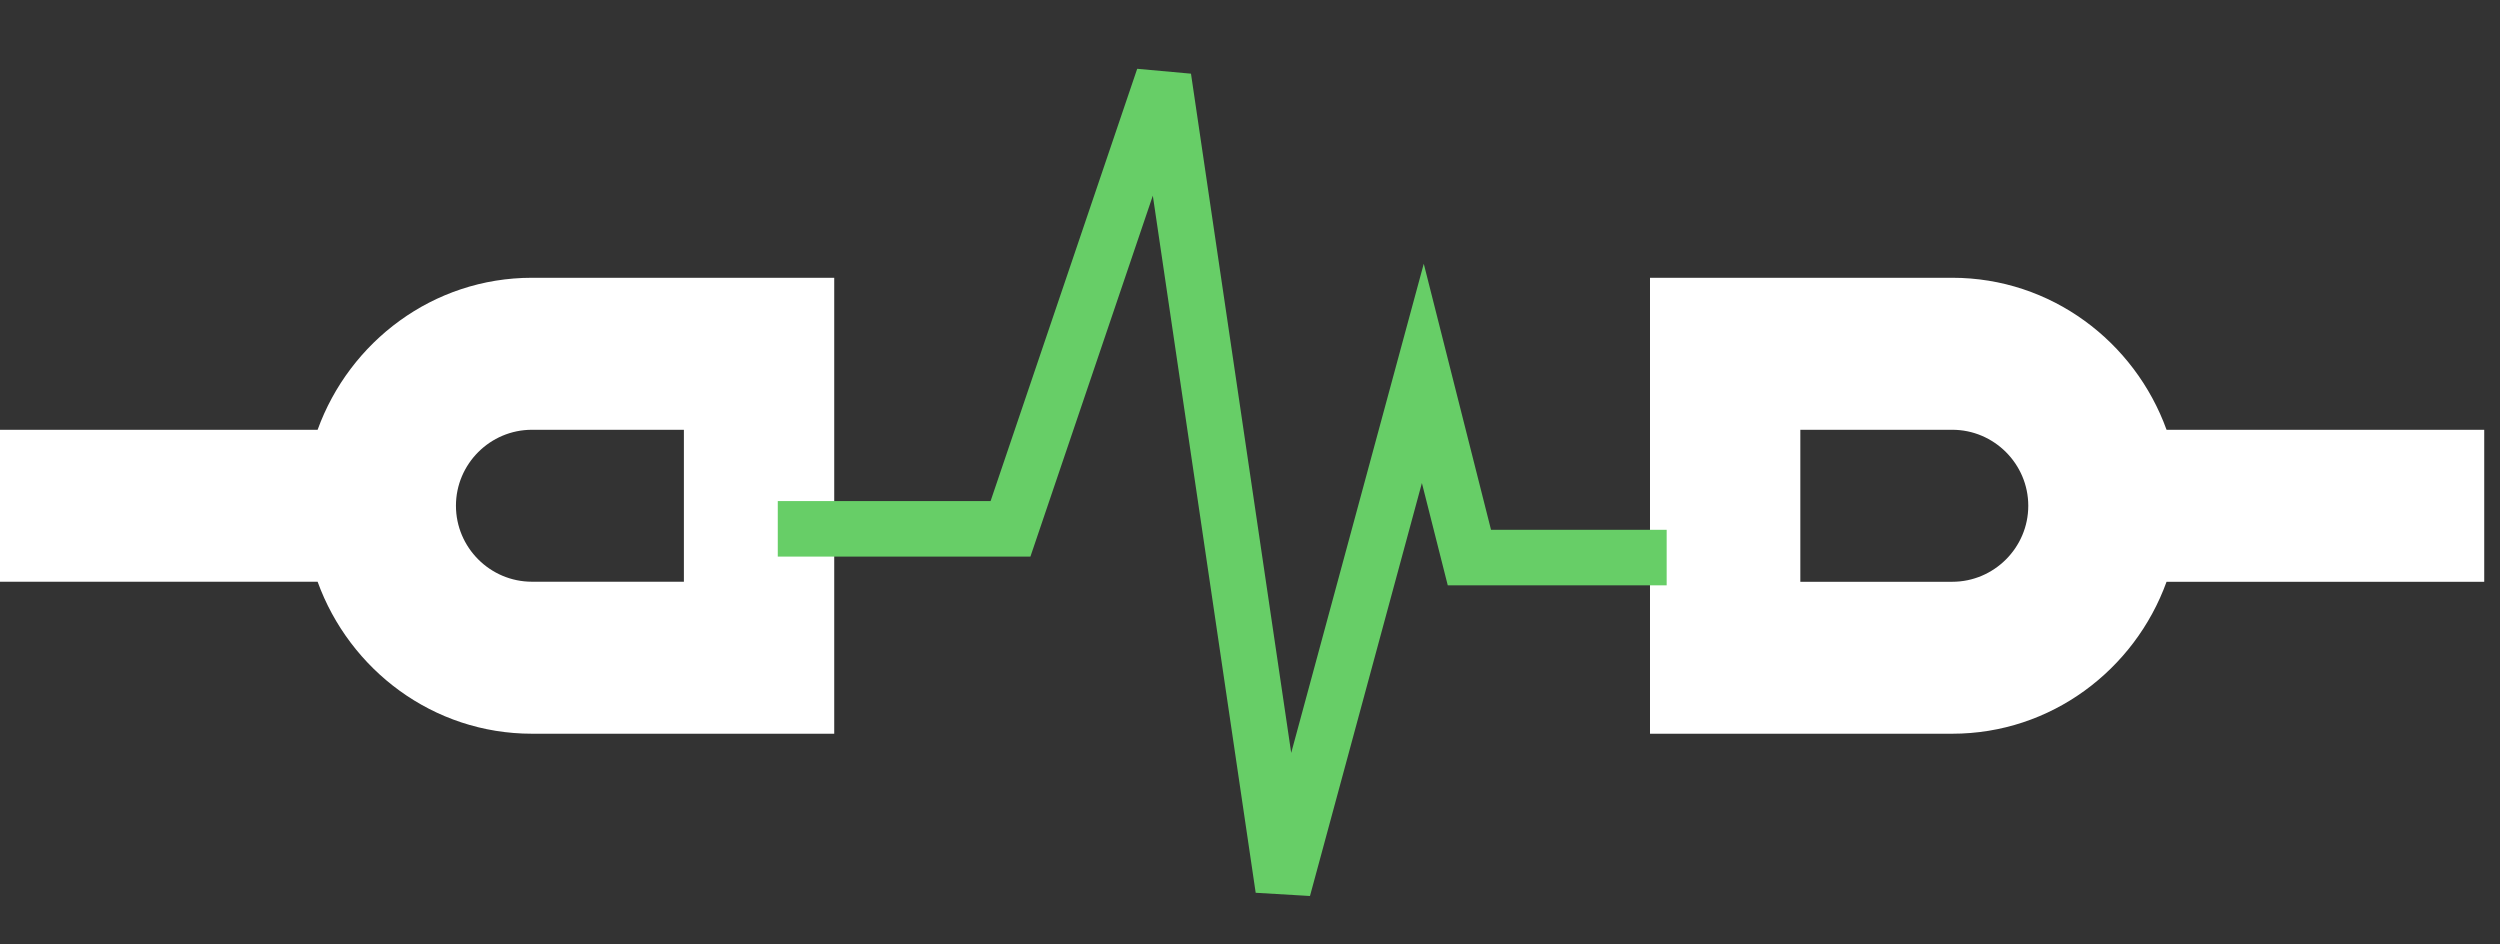 <svg width='45' height='17' viewBox='0 0 45 17' fill='none' xmlns='http://www.w3.org/2000/svg'>
    <rect x="0" y="0" width="45" height="17" fill="#333333" stroke="none"/>
    <path fillRule='evenodd' clipRule='evenodd'
        d='M15.016 5V13.207H9.575C7.796 13.207 6.292 12.058 5.717 10.471L0 10.471V7.736L5.717 7.736C6.292 6.149 7.796 5 9.575 5H15.016ZM9.575 7.736C8.822 7.736 8.207 8.351 8.207 9.103C8.207 9.856 8.822 10.471 9.575 10.471H12.31V7.736L9.575 7.736Z'
        fill='white' />
    <path fillRule='evenodd' clipRule='evenodd'
        d='M29.7 13.207L29.7 5L35.141 5C36.919 5 38.424 6.149 38.998 7.736L44.716 7.736L44.716 10.472L38.998 10.472C38.424 12.058 36.919 13.207 35.141 13.207L29.7 13.207ZM35.141 10.472C35.894 10.472 36.509 9.856 36.509 9.104C36.509 8.352 35.894 7.736 35.141 7.736L32.406 7.736L32.406 10.472L35.141 10.472Z'
        fill='white' />
    <path d='M14 9.519H18.189L20.943 1.399L23.097 15.997L25.611 6.721L26.449 10.036H30' stroke='#67CE67'
        strokeWidth='2' strokeMiterlimit='10' strokeLinejoin='round' />
</svg>